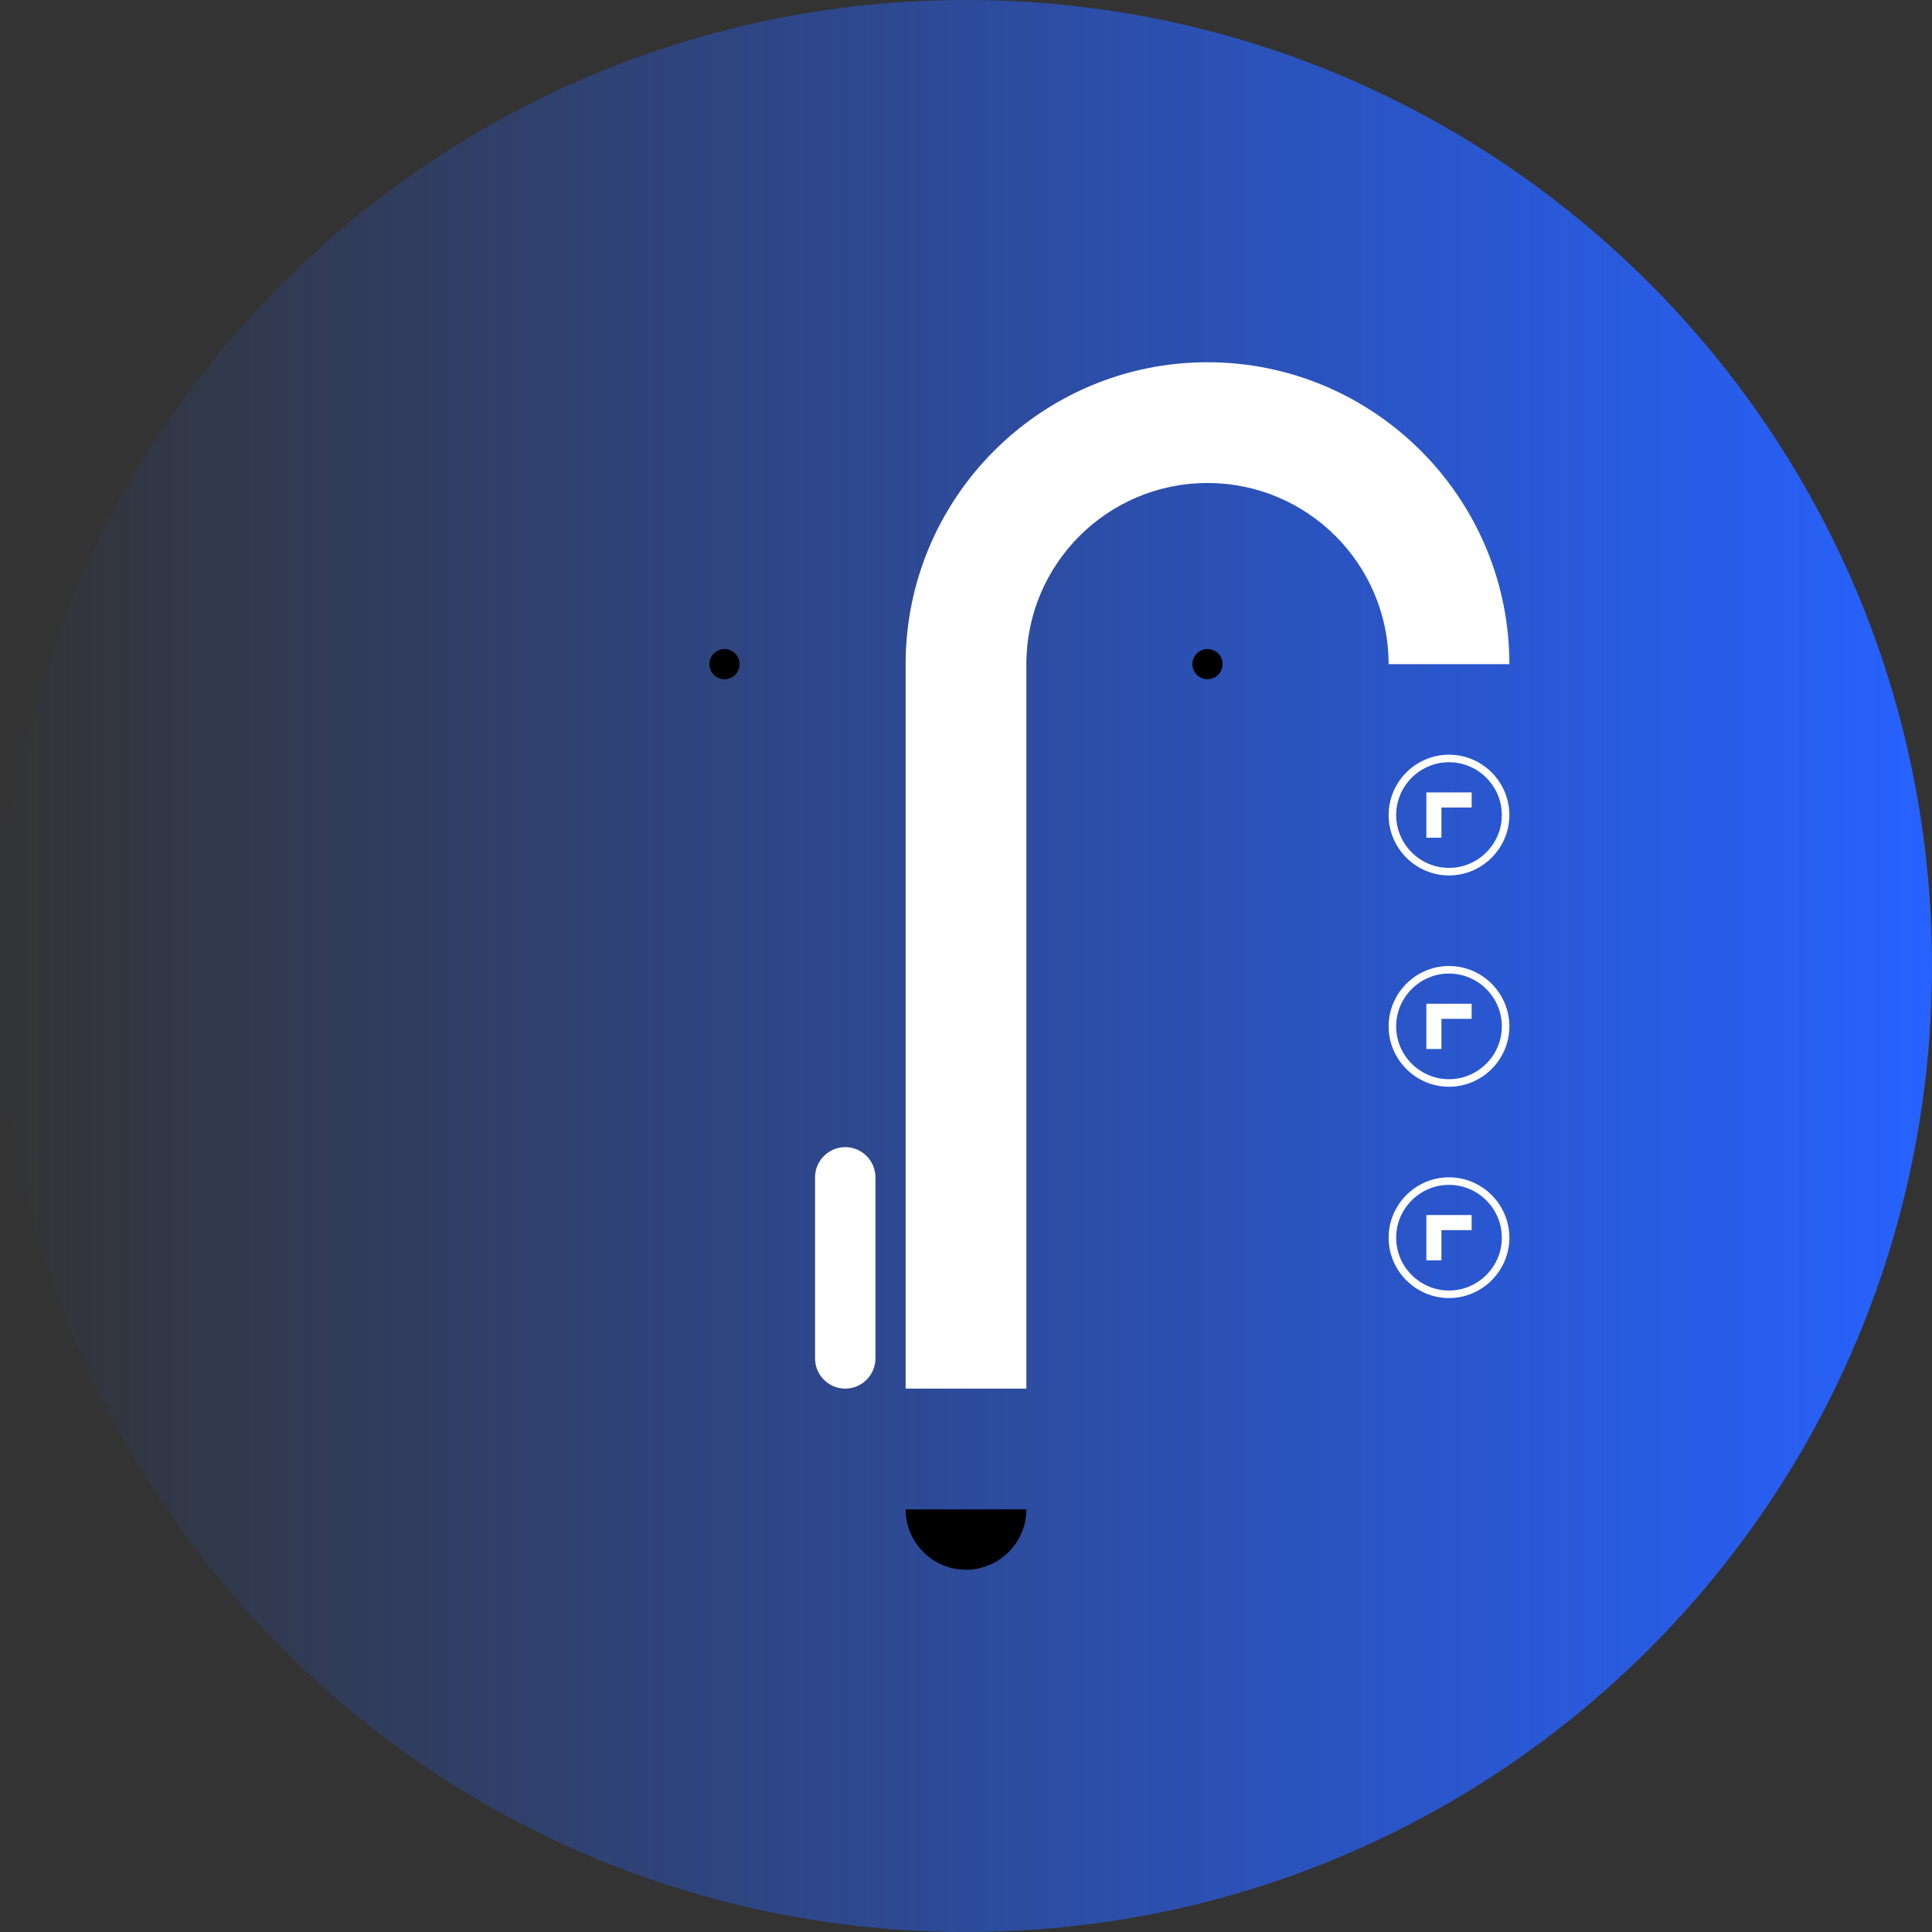 <svg width="352" height="352" viewBox="0 0 352 352" fill="none" xmlns="http://www.w3.org/2000/svg">
<rect x="0" y="0" width="352" height="352" fill="#333333" stroke="none"/>
<path fill-rule="evenodd" clip-rule="evenodd" d="M176 352C273.202 352 352 273.202 352 176C352 78.798 273.202 0 176 0C78.798 0 0 78.798 0 176C0 273.202 78.798 352 176 352Z" fill="url(#paint0_linear)"/>
<path fill-rule="evenodd" clip-rule="evenodd" d="M187 253H165V121C165 90.681 189.681 66 220 66C250.319 66 275 90.681 275 121H253C253 102.781 238.219 88 220 88C201.781 88 187 102.781 187 121V253Z" fill="white"/>
<path fill-rule="evenodd" clip-rule="evenodd" d="M132 123.75C133.519 123.75 134.75 122.519 134.75 121C134.75 119.481 133.519 118.25 132 118.25C130.481 118.25 129.25 119.481 129.25 121C129.25 122.519 130.481 123.75 132 123.75Z" fill="black"/>
<path fill-rule="evenodd" clip-rule="evenodd" d="M220 123.75C221.519 123.75 222.75 122.519 222.75 121C222.75 119.481 221.519 118.25 220 118.25C218.481 118.25 217.25 119.481 217.25 121C217.25 122.519 218.481 123.75 220 123.75Z" fill="black"/>
<path fill-rule="evenodd" clip-rule="evenodd" d="M187 275C187 281.05 182.05 286 176 286C169.95 286 165 281.05 165 275H187Z" fill="black"/>
<path fill-rule="evenodd" clip-rule="evenodd" d="M253 148.5C253 142.45 257.95 137.5 264 137.5C270.05 137.5 275 142.45 275 148.5C275 154.55 270.05 159.5 264 159.5C257.95 159.5 253 154.55 253 148.5ZM254.375 148.5C254.375 153.794 258.706 158.125 264 158.125C269.294 158.125 273.625 153.794 273.625 148.5C273.625 143.206 269.294 138.875 264 138.875C258.706 138.875 254.375 143.206 254.375 148.5Z" fill="white"/>
<path fill-rule="evenodd" clip-rule="evenodd" d="M268.125 144.375H259.875V152.625H262.625V147.125H268.125V144.375Z" fill="white"/>
<path fill-rule="evenodd" clip-rule="evenodd" d="M253 187C253 180.95 257.95 176 264 176C270.05 176 275 180.95 275 187C275 193.05 270.05 198 264 198C257.95 198 253 193.05 253 187ZM254.375 187C254.375 192.294 258.706 196.625 264 196.625C269.294 196.625 273.625 192.294 273.625 187C273.625 181.706 269.294 177.375 264 177.375C258.706 177.375 254.375 181.706 254.375 187Z" fill="white"/>
<path fill-rule="evenodd" clip-rule="evenodd" d="M268.125 182.875H259.875V191.125H262.625V185.625H268.125V182.875Z" fill="white"/>
<path fill-rule="evenodd" clip-rule="evenodd" d="M253 225.5C253 219.45 257.95 214.5 264 214.5C270.05 214.5 275 219.45 275 225.5C275 231.55 270.05 236.5 264 236.5C257.95 236.5 253 231.55 253 225.5ZM254.375 225.5C254.375 230.794 258.706 235.125 264 235.125C269.294 235.125 273.625 230.794 273.625 225.5C273.625 220.206 269.294 215.875 264 215.875C258.706 215.875 254.375 220.206 254.375 225.5Z" fill="white"/>
<path fill-rule="evenodd" clip-rule="evenodd" d="M268.125 221.375H259.875V229.625H262.625V224.125H268.125V221.375Z" fill="white"/>
<path fill-rule="evenodd" clip-rule="evenodd" d="M154 209C157.025 209 159.5 211.475 159.5 214.5V247.5C159.5 250.525 157.025 253 154 253C150.975 253 148.5 250.525 148.5 247.5V214.5C148.5 211.475 150.975 209 154 209Z" fill="white"/>
<defs>
<linearGradient id="paint0_linear" x1="1.03712e-07" y1="352" x2="352" y2="352" gradientUnits="userSpaceOnUse">
<stop stop-color="#2762FF" stop-opacity="0.01"/>
<stop offset="1" stop-color="#2762FF"/>
</linearGradient>
</defs>
</svg>
